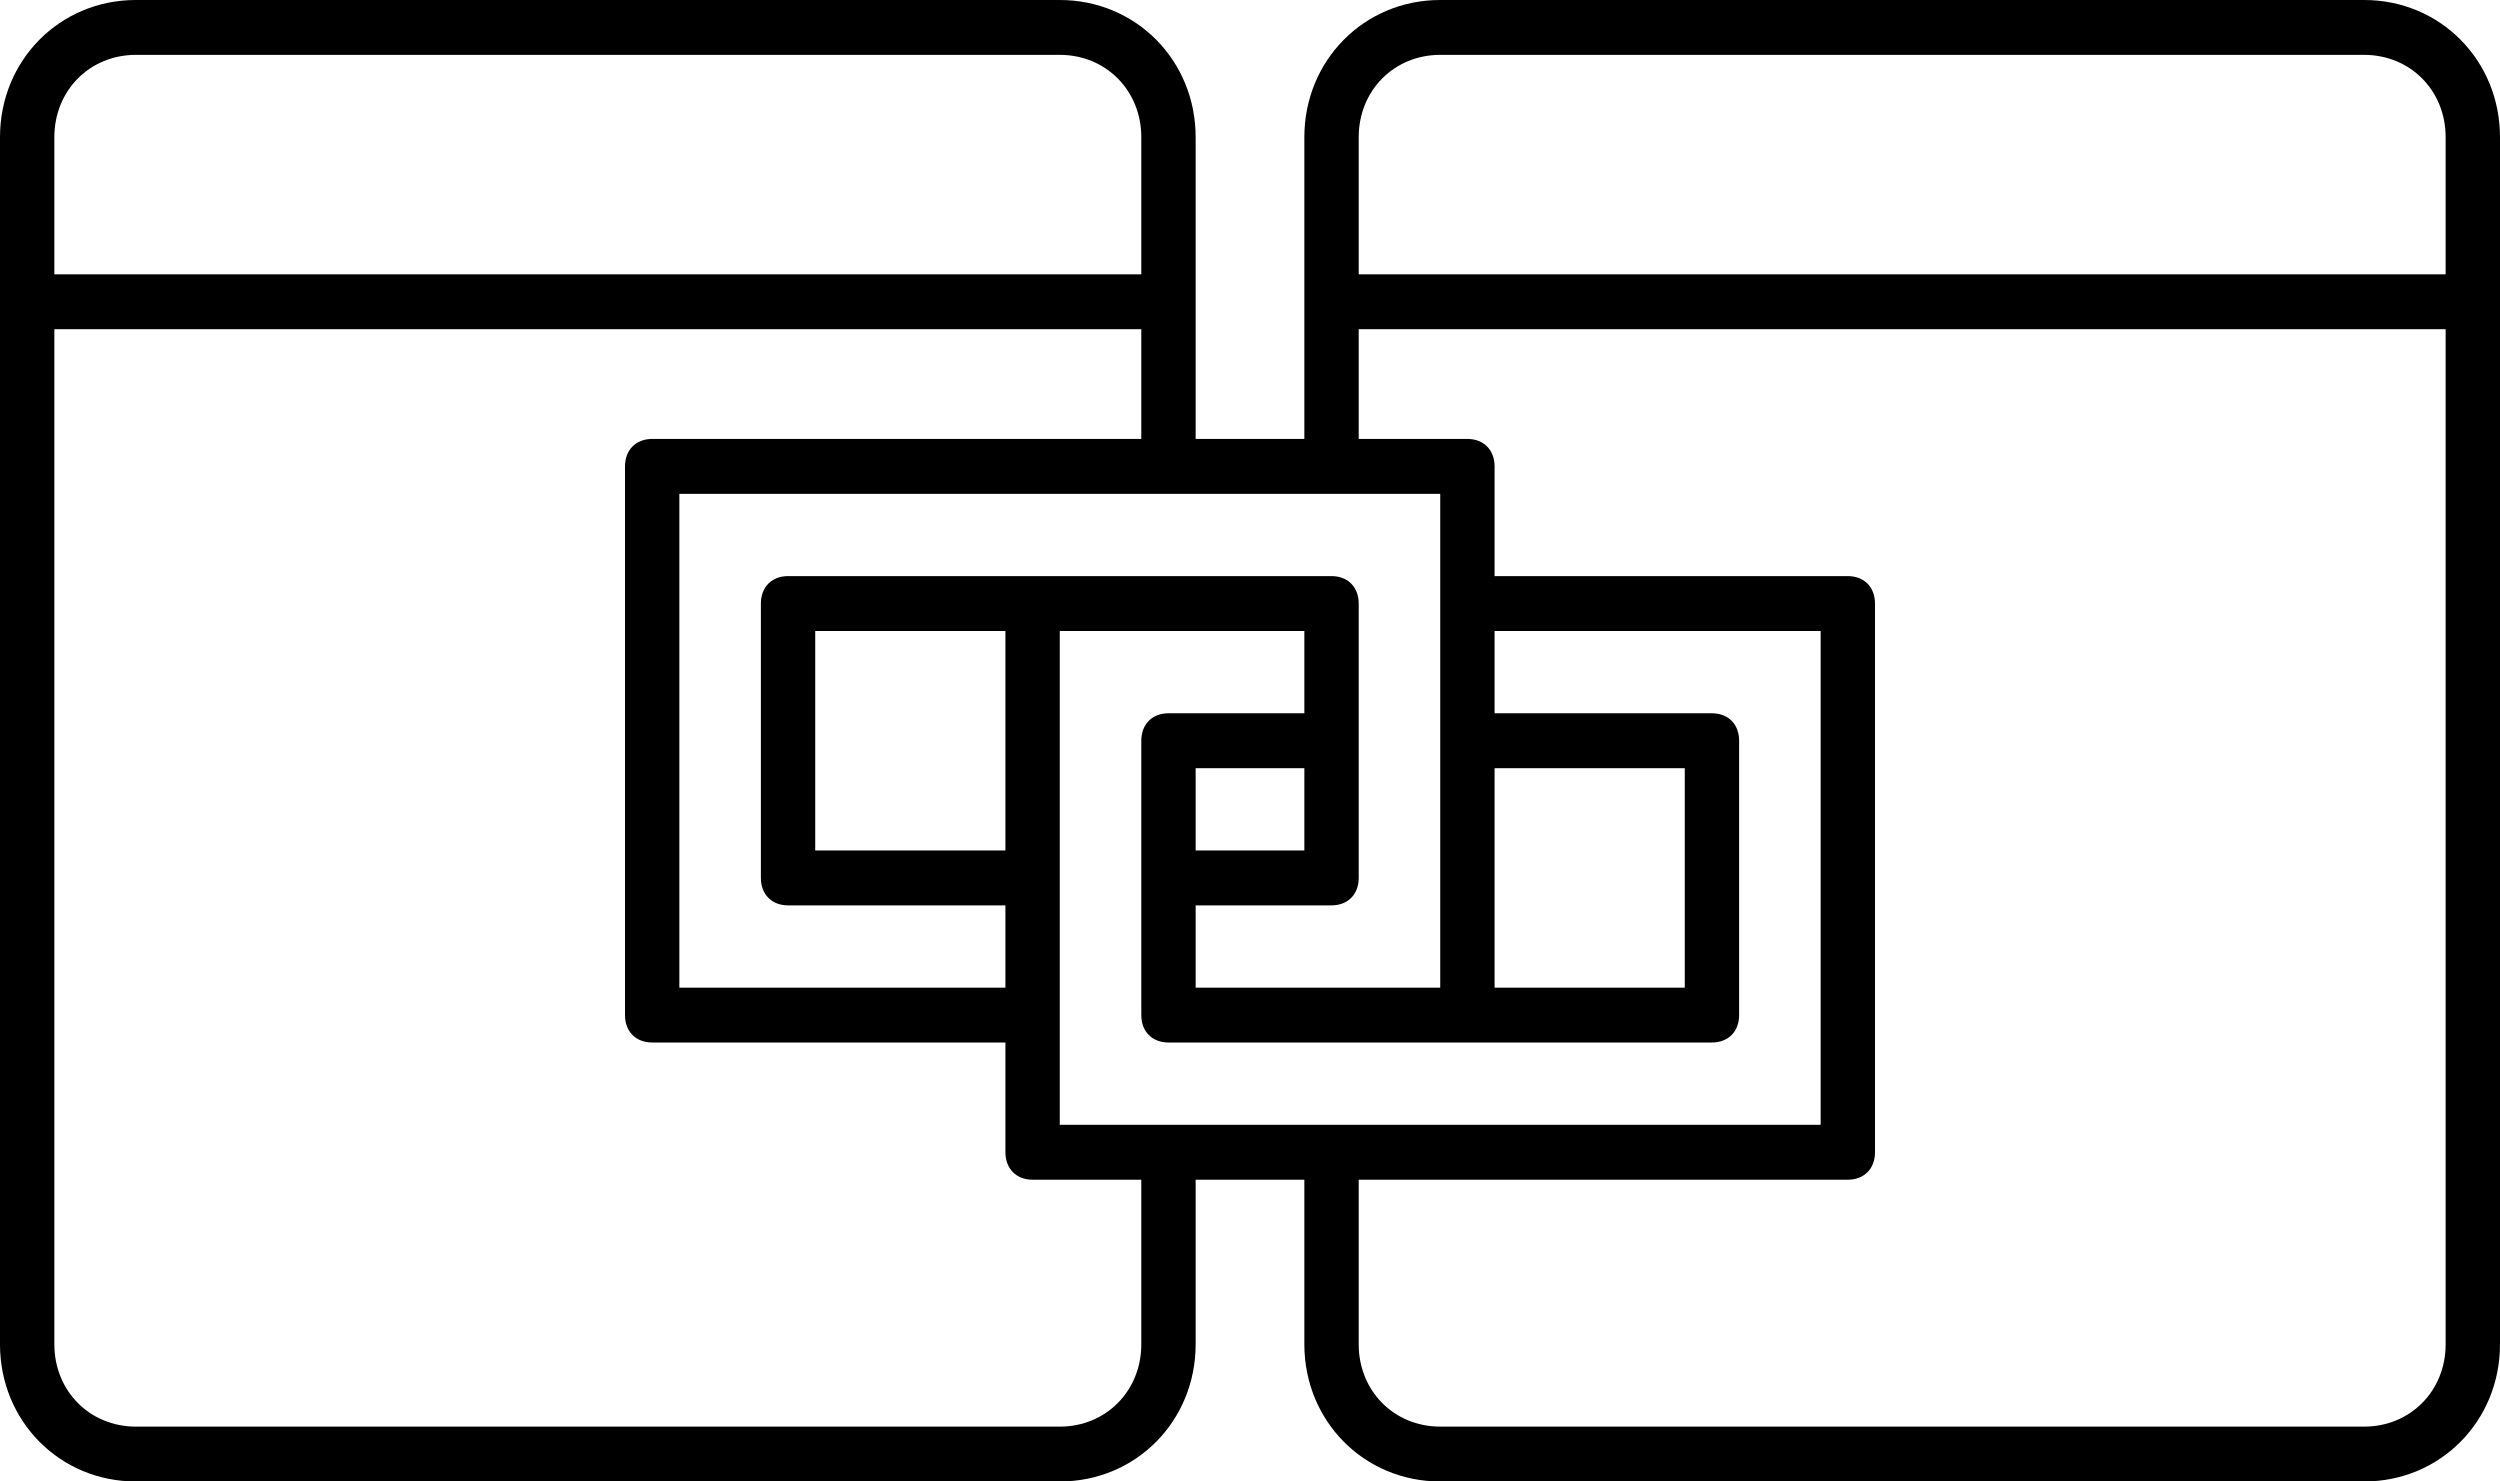 <svg width="54" height="32" viewBox="0 0 54 32" fill="none" xmlns="http://www.w3.org/2000/svg">
<path d="M51.065 0H31.109C29.465 0 28.174 1.304 28.174 2.963V9.481H25.826V2.963C25.826 1.304 24.535 0 22.891 0H2.935C1.291 0 0 1.304 0 2.963V29.037C0 30.696 1.291 32 2.935 32H22.891C24.535 32 25.826 30.696 25.826 29.037V25.482H28.174V29.037C28.174 30.696 29.465 32 31.109 32H51.065C52.709 32 54 30.696 54 29.037V2.963C54 1.304 52.709 0 51.065 0ZM31.109 1.185H51.065C52.063 1.185 52.826 1.956 52.826 2.963V5.926H29.348V2.963C29.348 1.956 30.111 1.185 31.109 1.185ZM22.891 24.296V13.63H28.174V15.407H25.239C24.887 15.407 24.652 15.644 24.652 16V21.926C24.652 22.282 24.887 22.518 25.239 22.518H36.978C37.33 22.518 37.565 22.282 37.565 21.926V16C37.565 15.644 37.33 15.407 36.978 15.407H32.283V13.63H39.326V24.296H22.891ZM21.717 18.37H17.609V13.63H21.717V18.37ZM28.174 16.593V18.37H25.826V16.593H28.174ZM32.283 16.593H36.391V21.333H32.283V16.593ZM31.109 21.333H25.826V19.556H28.761C29.113 19.556 29.348 19.319 29.348 18.963V13.037C29.348 12.681 29.113 12.444 28.761 12.444H17.022C16.67 12.444 16.435 12.681 16.435 13.037V18.963C16.435 19.319 16.67 19.556 17.022 19.556H21.717V21.333H14.674V10.667H31.109V21.333ZM2.935 1.185H22.891C23.889 1.185 24.652 1.956 24.652 2.963V5.926H1.174V2.963C1.174 1.956 1.937 1.185 2.935 1.185ZM24.652 29.037C24.652 30.044 23.889 30.815 22.891 30.815H2.935C1.937 30.815 1.174 30.044 1.174 29.037V7.111H24.652V9.481H14.087C13.735 9.481 13.5 9.719 13.5 10.074V21.926C13.5 22.282 13.735 22.518 14.087 22.518H21.717V24.889C21.717 25.244 21.952 25.482 22.304 25.482H24.652V29.037ZM51.065 30.815H31.109C30.111 30.815 29.348 30.044 29.348 29.037V25.482H39.913C40.265 25.482 40.5 25.244 40.5 24.889V13.037C40.5 12.681 40.265 12.444 39.913 12.444H32.283V10.074C32.283 9.719 32.048 9.481 31.696 9.481H29.348V7.111H52.826V29.037C52.826 30.044 52.063 30.815 51.065 30.815Z" fill="black"/>
</svg>
